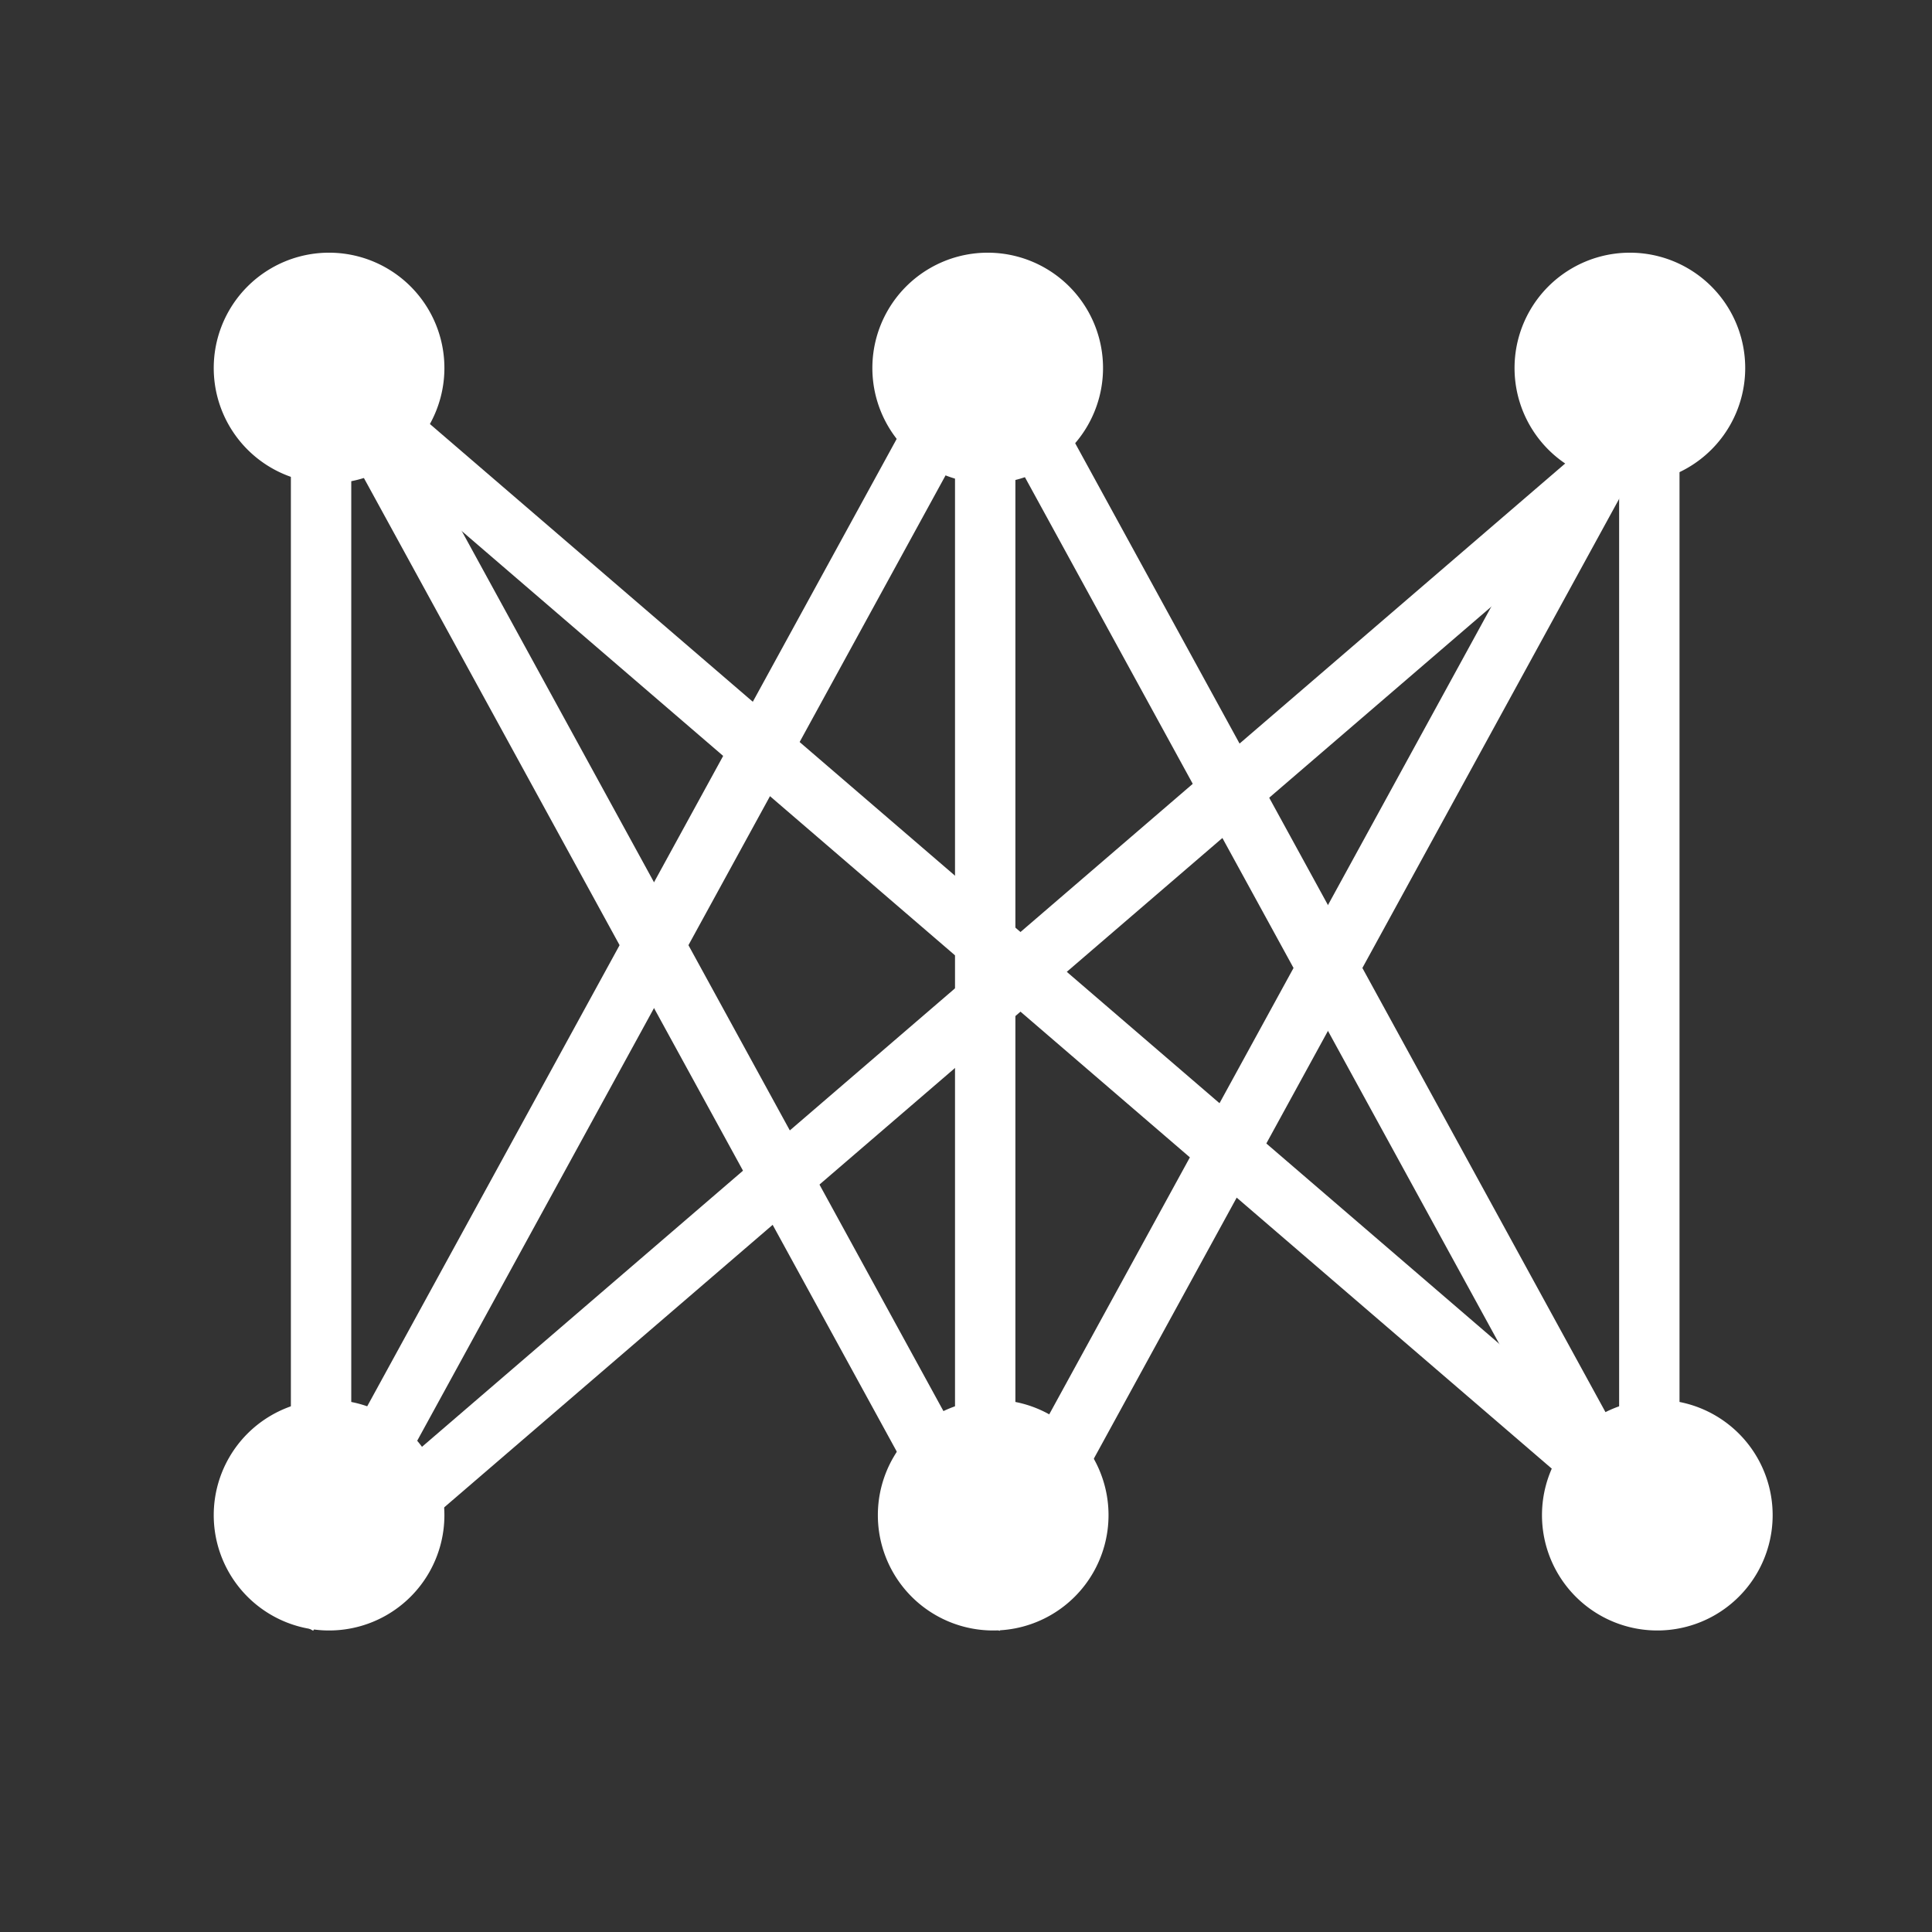 <?xml version="1.0" encoding="UTF-8" standalone="no"?>
<!-- Created with Inkscape (http://www.inkscape.org/) -->

<svg
   xmlns:dc="http://purl.org/dc/elements/1.1/"
   xmlns:cc="http://creativecommons.org/ns#"
   xmlns:rdf="http://www.w3.org/1999/02/22-rdf-syntax-ns#"
   xmlns:svg="http://www.w3.org/2000/svg"
   xmlns="http://www.w3.org/2000/svg"
   xmlns:sodipodi="http://sodipodi.sourceforge.net/DTD/sodipodi-0.dtd"
   xmlns:inkscape="http://www.inkscape.org/namespaces/inkscape"
   width="64px"
   height="64px"
   id="svg5092"
   version="1.1"
   inkscape:version="0.48.4 r9939"
   sodipodi:docname="New document 12">
  <rect width="100%" height="100%" fill="#333333" stroke="none"/>
  <defs
     id="defs5094" />
  <sodipodi:namedview
     id="base"
     pagecolor="#ffffff"
     bordercolor="#666666"
     borderopacity="1.0"
     inkscape:pageopacity="0.0"
     inkscape:pageshadow="2"
     inkscape:zoom="5.5"
     inkscape:cx="32"
     inkscape:cy="32"
     inkscape:current-layer="layer1"
     showgrid="true"
     inkscape:document-units="px"
     inkscape:grid-bbox="true"
     inkscape:window-width="1600"
     inkscape:window-height="835"
     inkscape:window-x="0"
     inkscape:window-y="0"
     inkscape:window-maximized="1" />
  <g
     id="layer1"
     inkscape:label="Layer 1"
     inkscape:groupmode="layer">
    <path
       sodipodi:type="arc"
       style="fill:#ffffff;fill-opacity:1;stroke:none"
       id="path5100"
       sodipodi:cx="-23.454546"
       sodipodi:cy="26.727272"
       sodipodi:rx="6.181818"
       sodipodi:ry="6.181818"
       d="m -17.273,26.727 a 6.182,6.182 0 1 1 -12.364,0 6.182,6.182 0 1 1 12.364,0 z"
       transform="matrix(0.618,0,0,0.618,47.214,-4.326)" />
    <path
       sodipodi:type="arc"
       style="fill:#ffffff;fill-opacity:1;stroke:none"
       id="path5100-5"
       sodipodi:cx="-23.454546"
       sodipodi:cy="26.727272"
       sodipodi:rx="6.181818"
       sodipodi:ry="6.181818"
       d="m -17.273,26.727 a 6.182,6.182 0 1 1 -12.364,0 6.182,6.182 0 1 1 12.364,0 z"
       transform="matrix(0.618,0,0,0.618,25.396,-4.326)" />
    <path
       sodipodi:type="arc"
       style="fill:#ffffff;fill-opacity:1;stroke:none"
       id="path5100-4"
       sodipodi:cx="-23.454546"
       sodipodi:cy="26.727272"
       sodipodi:rx="6.181818"
       sodipodi:ry="6.181818"
       d="m -17.273,26.727 a 6.182,6.182 0 1 1 -12.364,0 6.182,6.182 0 1 1 12.364,0 z"
       transform="matrix(0.618,0,0,0.618,68.487,-4.326)" />
    <path
       transform="matrix(0.618,0,0,0.618,25.396,33.674)"
       d="m -17.273,26.727 a 6.182,6.182 0 1 1 -12.364,0 6.182,6.182 0 1 1 12.364,0 z"
       sodipodi:ry="6.181818"
       sodipodi:rx="6.181818"
       sodipodi:cy="26.727272"
       sodipodi:cx="-23.454546"
       id="path5156"
       style="fill:#ffffff;fill-opacity:1;stroke:none"
       sodipodi:type="arc" />
    <path
       sodipodi:type="arc"
       style="fill:#ffffff;fill-opacity:1;stroke:none"
       id="path5169"
       sodipodi:cx="-23.454546"
       sodipodi:cy="26.727272"
       sodipodi:rx="6.181818"
       sodipodi:ry="6.181818"
       d="m -17.273,26.727 a 6.182,6.182 0 1 1 -12.364,0 6.182,6.182 0 1 1 12.364,0 z"
       transform="matrix(0.618,0,0,0.618,47.396,33.674)" />
    <path
       transform="matrix(0.618,0,0,0.618,69.396,33.674)"
       d="m -17.273,26.727 a 6.182,6.182 0 1 1 -12.364,0 6.182,6.182 0 1 1 12.364,0 z"
       sodipodi:ry="6.181818"
       sodipodi:rx="6.181818"
       sodipodi:cy="26.727272"
       sodipodi:cx="-23.454546"
       id="path5171"
       style="fill:#ffffff;fill-opacity:1;stroke:none"
       sodipodi:type="arc" />
    <rect
       style="fill:#ffffff;fill-opacity:1;stroke:none"
       id="rect5173"
       width="2"
       height="37.818"
       x="9.636"
       y="12.364" />
    <rect
       y="12.364"
       x="-33.636"
       height="37.818"
       width="2"
       id="rect5175"
       style="fill:#ffffff;fill-opacity:1;stroke:none"
       transform="scale(-1,1)" />
    <rect
       style="fill:#ffffff;fill-opacity:1;stroke:none"
       id="rect5177"
       width="2"
       height="37.818"
       x="53.636"
       y="12.364" />
    <rect
       y="-75.073"
       x="1.362"
       height="56.907"
       width="2"
       id="rect5181"
       style="fill:#ffffff;fill-opacity:1;stroke:none"
       transform="matrix(-0.65,0.76,-0.758,-0.652,0,0)" />
    <rect
       transform="matrix(0.65,0.76,0.758,-0.652,0,0)"
       style="fill:#ffffff;fill-opacity:1;stroke:none"
       id="rect5185"
       width="2"
       height="56.907"
       x="45.449"
       y="-23.696" />
    <rect
       y="-42.308"
       x="33.026"
       height="48.727"
       width="2"
       id="rect5187"
       style="fill:#ffffff;fill-opacity:1;stroke:none"
       transform="matrix(0.876,0.483,0.48,-0.877,0,0)" />
    <rect
       transform="matrix(-0.876,0.483,-0.48,-0.877,0,0)"
       style="fill:#ffffff;fill-opacity:1;stroke:none"
       id="rect5189"
       width="2"
       height="48.727"
       x="-24.186"
       y="-73.188" />
    <rect
       y="-62.401"
       x="-4.971"
       height="48.727"
       width="2"
       id="rect5191"
       style="fill:#ffffff;fill-opacity:1;stroke:none"
       transform="matrix(-0.876,0.483,-0.48,-0.877,0,0)" />
    <rect
       transform="matrix(0.876,0.483,0.48,-0.877,0,0)"
       style="fill:#ffffff;fill-opacity:1;stroke:none"
       id="rect5193"
       width="2"
       height="48.727"
       x="52.966"
       y="-31.329" />
  </g>
</svg>
